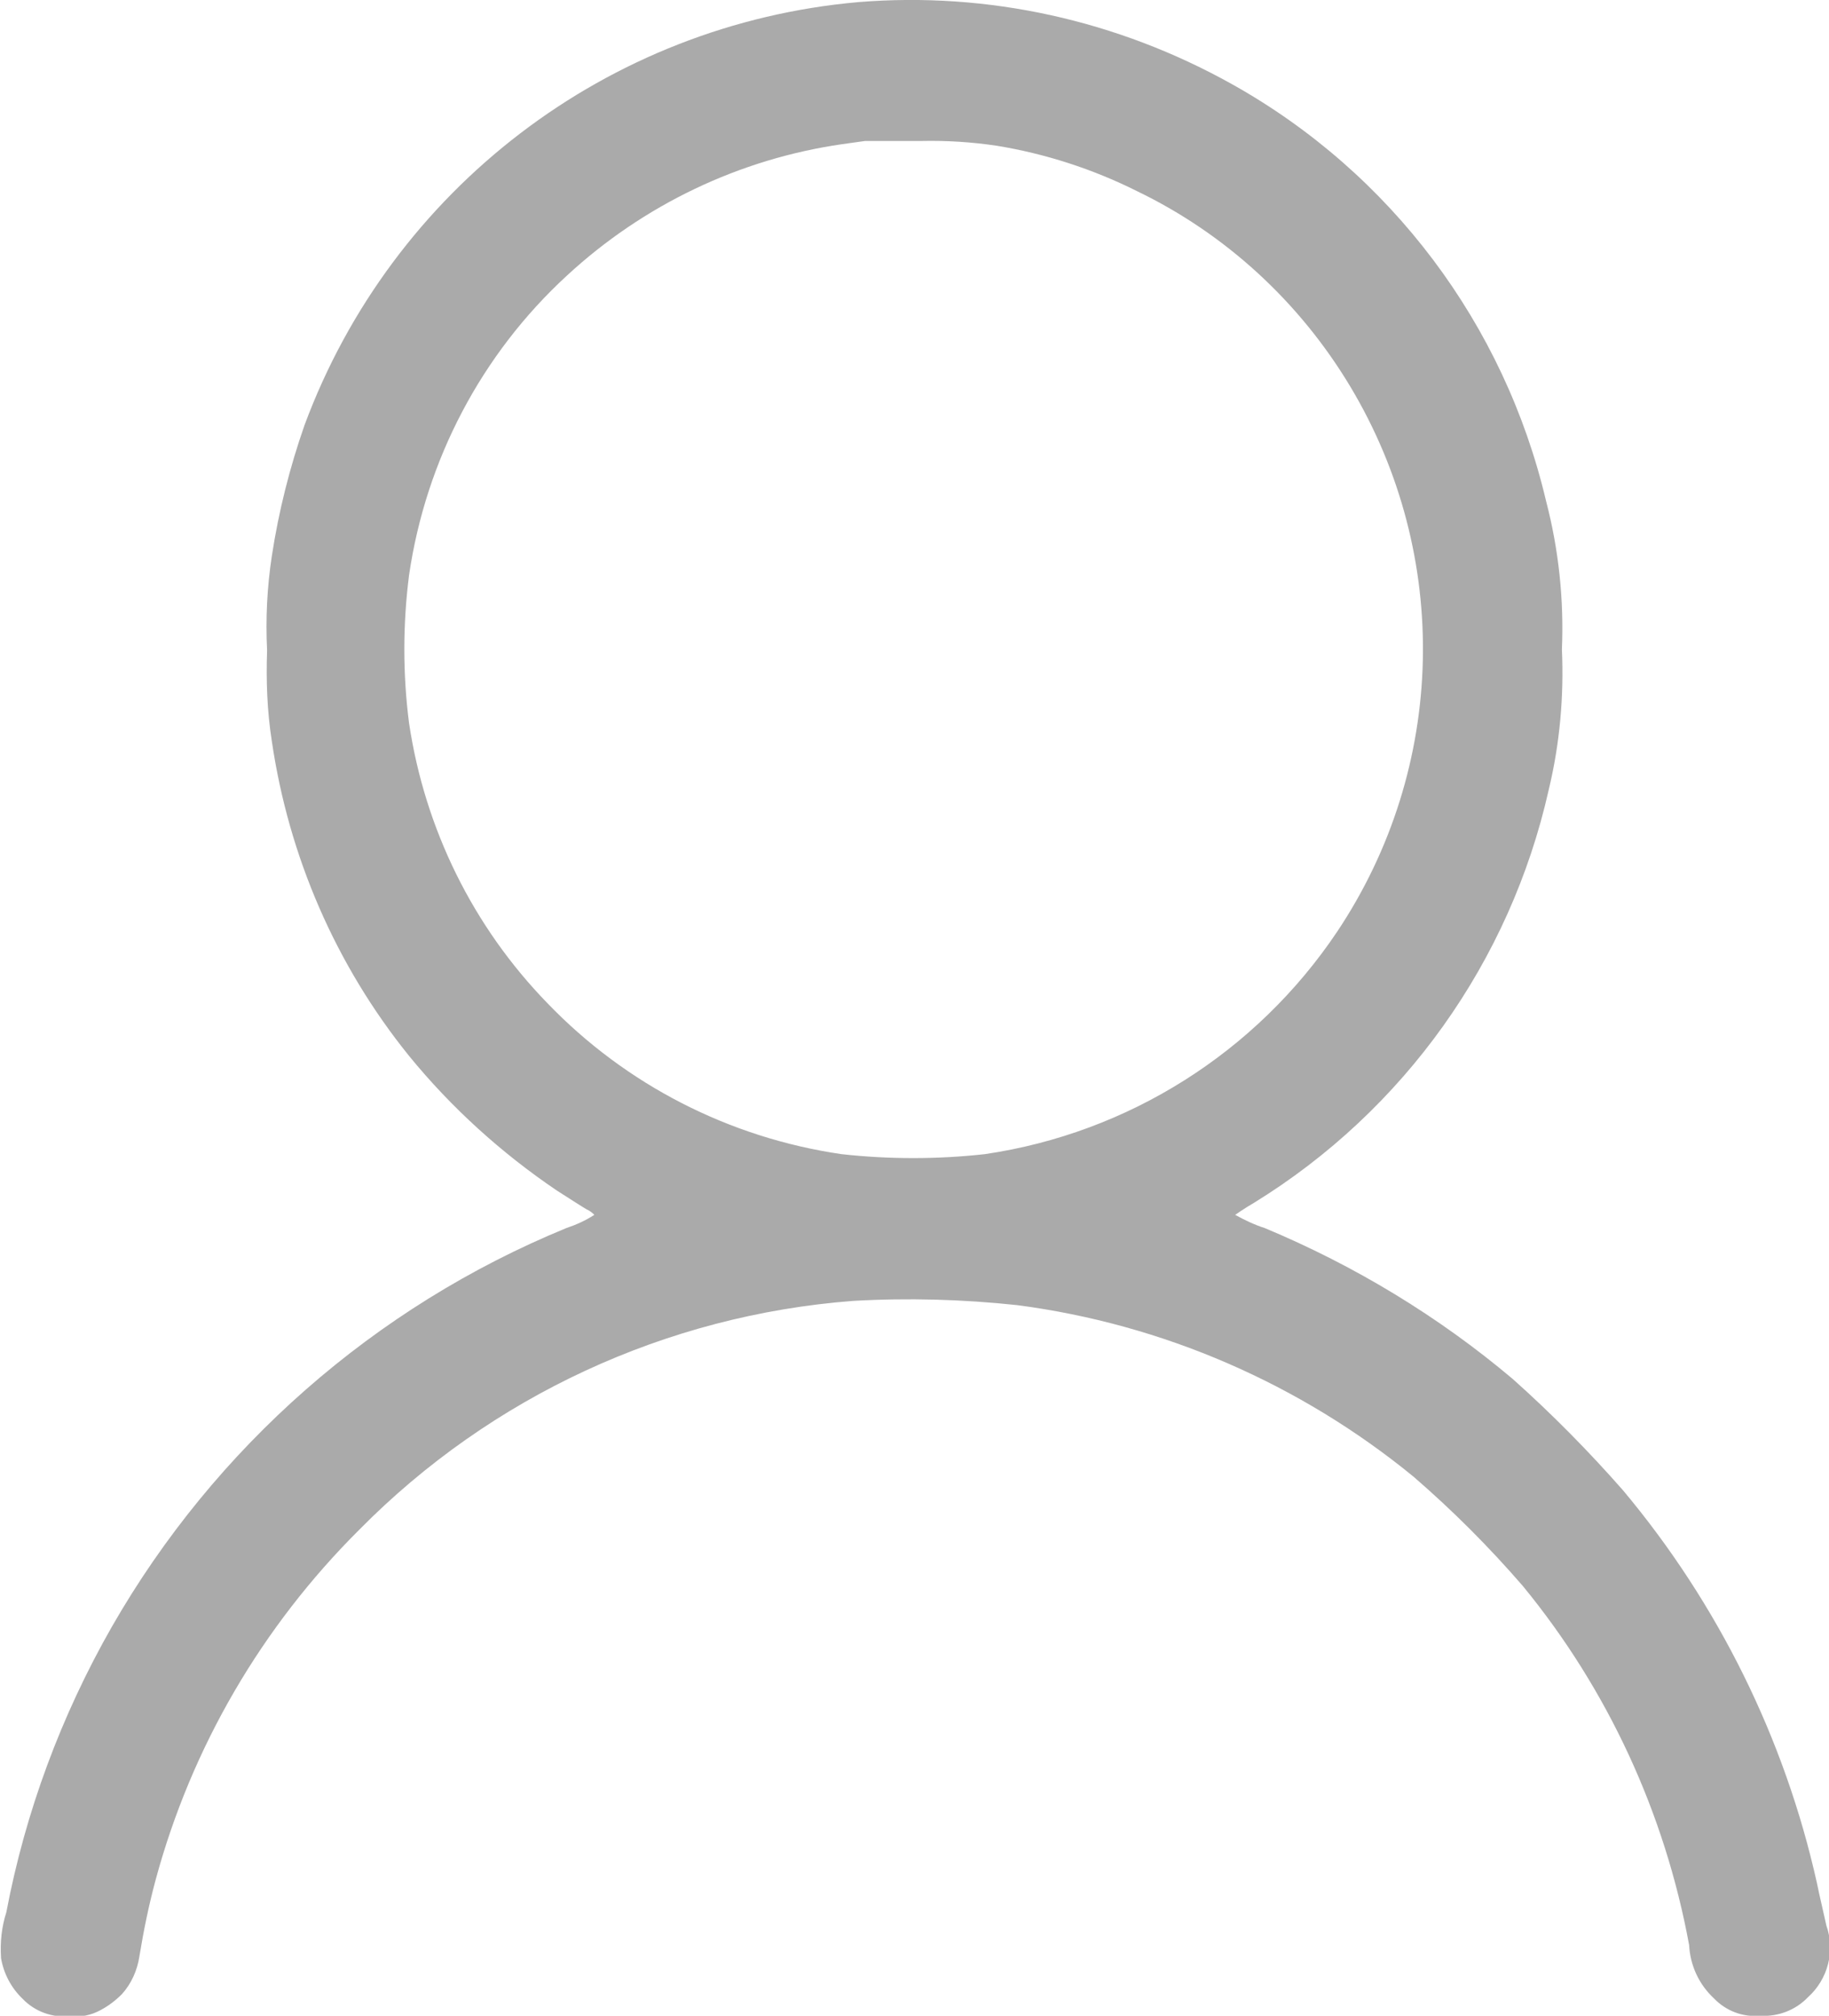<?xml version="1.0" encoding="UTF-8"?><svg id="Layer_2" xmlns="http://www.w3.org/2000/svg" viewBox="0 0 34.65 38.18"><defs><style>.cls-1{fill:#aaa;}</style></defs><g id="svg2"><g id="user"><path id="_패스_1" class="cls-1" d="M16.26,.04C11.51,.46,7.43,3.58,5.77,8.05c-.28,.8-.49,1.63-.62,2.48-.09,.59-.12,1.19-.09,1.79-.02,.57,0,1.15,.09,1.72,.32,2.18,1.21,4.24,2.6,5.96,.8,.98,1.75,1.84,2.8,2.55,.25,.16,.5,.32,.57,.36,.05,.02,.1,.06,.14,.1-.17,.11-.35,.19-.53,.25-3.63,1.49-6.66,4.15-8.61,7.55-.96,1.68-1.64,3.51-2,5.41-.09,.28-.12,.57-.1,.87,.05,.29,.19,.56,.41,.77,.23,.24,.56,.36,.9,.33,.2,.02,.4-.02,.58-.12,.15-.08,.28-.18,.4-.3,.18-.2,.29-.45,.33-.71,.08-.49,.18-.98,.31-1.46,.68-2.51,2.01-4.79,3.86-6.63,2.49-2.52,5.81-4.06,9.35-4.33,1.04-.06,2.08-.03,3.11,.08,2.76,.36,5.36,1.49,7.51,3.25,.74,.64,1.43,1.33,2.07,2.07,1.61,1.96,2.69,4.3,3.15,6.8,.02,.39,.19,.75,.47,1.01,.23,.24,.55,.36,.88,.33,.34,.02,.67-.11,.9-.35,.38-.34,.52-.88,.35-1.36-.04-.19-.13-.56-.18-.81-.61-2.73-1.87-5.28-3.67-7.43-.65-.74-1.35-1.45-2.09-2.11-1.41-1.19-3-2.15-4.7-2.86-.19-.06-.38-.15-.56-.25,0,0,.17-.12,.36-.23,2.84-1.75,4.85-4.57,5.58-7.82,.21-.87,.29-1.77,.25-2.66,.04-.94-.06-1.89-.3-2.81-.79-3.35-2.94-6.21-5.94-7.89C21.17,.38,18.71-.16,16.26,.04Zm2.62,2.72c.92,.15,1.82,.44,2.66,.86,1.68,.81,3.08,2.1,4.04,3.7,1.92,3.2,1.83,7.22-.25,10.33-1.53,2.28-3.95,3.81-6.67,4.21-.9,.1-1.82,.1-2.72,0-2.12-.31-4.08-1.31-5.57-2.86-1.41-1.45-2.32-3.3-2.62-5.3-.12-.93-.12-1.87,0-2.81,.32-2.18,1.37-4.18,2.99-5.67,1.45-1.34,3.27-2.21,5.22-2.49l.43-.06h1.07c.47-.01,.95,.02,1.42,.09h0Z"/></g></g></svg>
